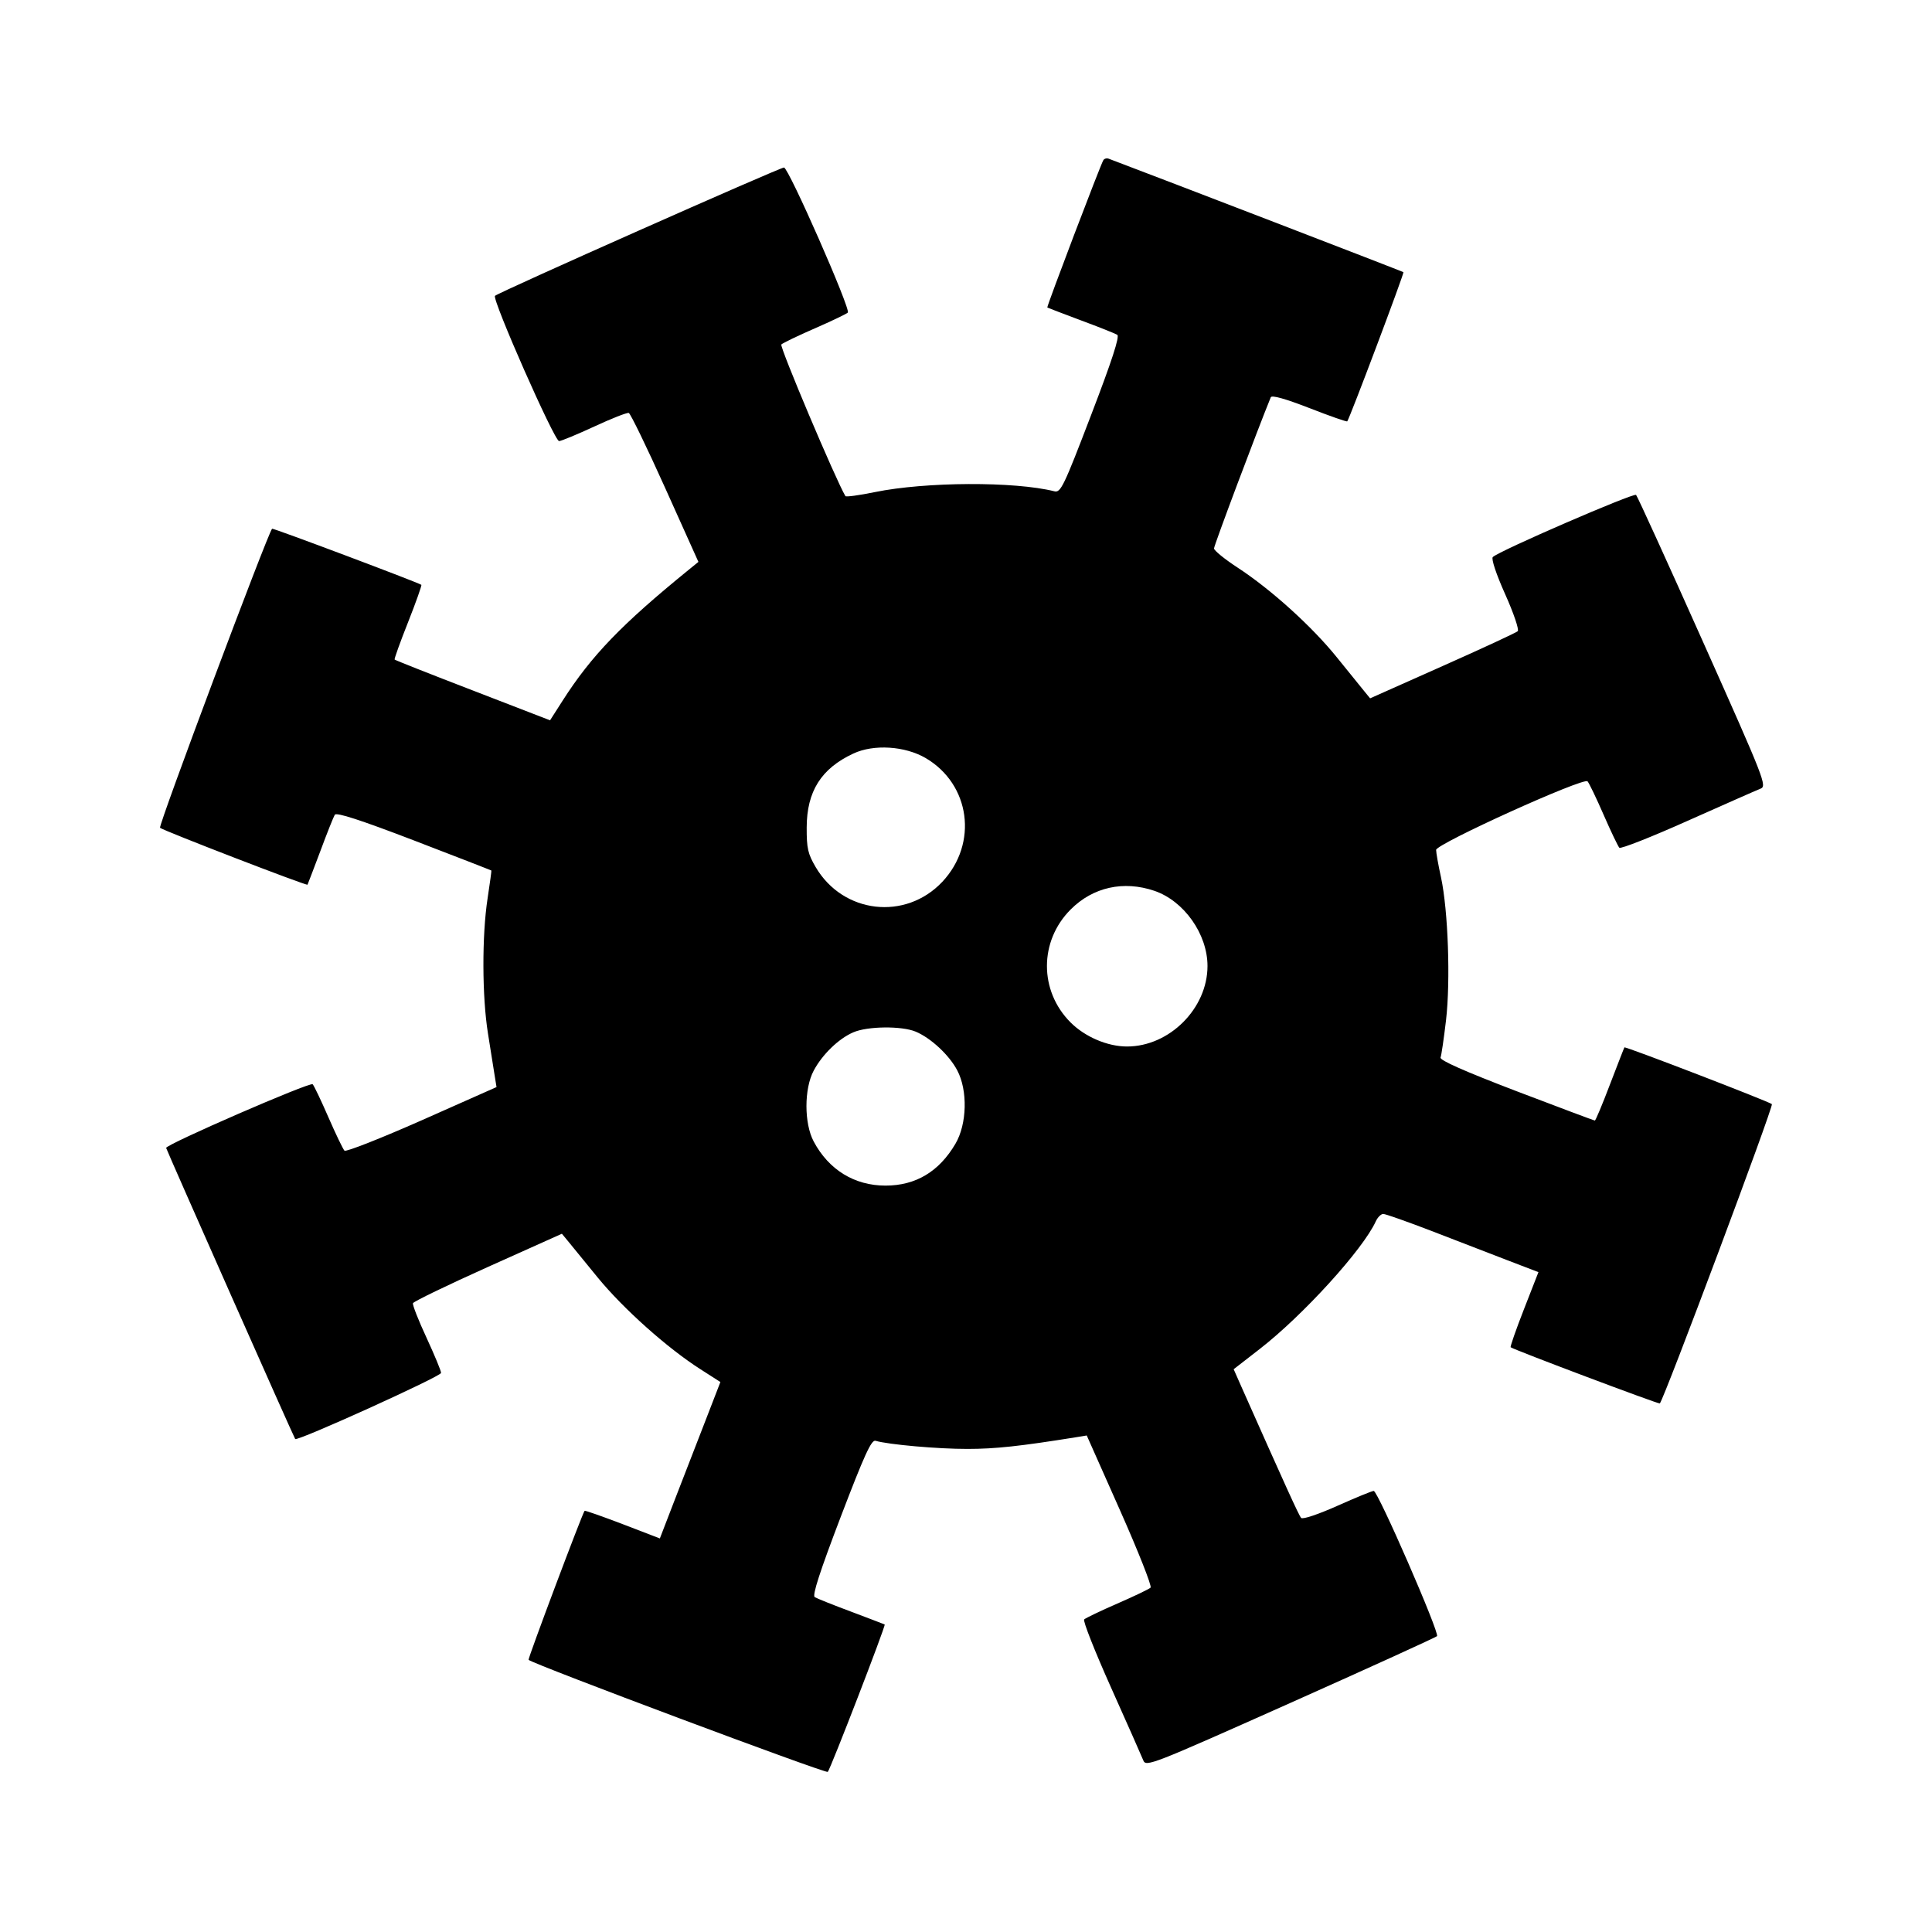 <svg viewBox="0 0 24 24" xmlns="http://www.w3.org/2000/svg"><path d="M13.706 1.990 C 13.670 2.048,12.999 3.813,13.010 3.820 C 13.015 3.824,13.203 3.895,13.426 3.979 C 13.650 4.062,13.853 4.143,13.879 4.159 C 13.911 4.179,13.813 4.481,13.554 5.156 C 13.214 6.045,13.176 6.123,13.098 6.103 C 12.603 5.979,11.499 5.984,10.868 6.113 C 10.674 6.153,10.510 6.175,10.502 6.163 C 10.381 5.959,9.681 4.303,9.706 4.279 C 9.725 4.261,9.911 4.171,10.120 4.080 C 10.329 3.989,10.515 3.900,10.532 3.883 C 10.572 3.844,9.796 2.083,9.739 2.081 C 9.689 2.080,6.192 3.632,6.149 3.675 C 6.109 3.715,6.886 5.478,6.945 5.479 C 6.970 5.480,7.166 5.398,7.381 5.299 C 7.596 5.199,7.789 5.123,7.811 5.130 C 7.832 5.137,8.036 5.557,8.263 6.062 L 8.676 6.980 8.553 7.080 C 7.722 7.756,7.347 8.144,6.989 8.704 L 6.833 8.948 5.873 8.577 C 5.345 8.374,4.908 8.201,4.902 8.193 C 4.896 8.186,4.971 7.976,5.070 7.727 C 5.168 7.479,5.242 7.270,5.234 7.265 C 5.195 7.236,3.390 6.557,3.380 6.568 C 3.326 6.625,1.964 10.260,1.988 10.283 C 2.024 10.317,3.809 11.006,3.820 10.990 C 3.823 10.985,3.895 10.797,3.979 10.574 C 4.062 10.350,4.143 10.147,4.159 10.121 C 4.179 10.089,4.474 10.184,5.144 10.441 C 5.670 10.643,6.102 10.811,6.104 10.814 C 6.107 10.817,6.085 10.973,6.057 11.160 C 5.986 11.622,5.988 12.380,6.062 12.840 C 6.095 13.049,6.133 13.284,6.145 13.362 L 6.168 13.504 5.240 13.916 C 4.729 14.142,4.297 14.312,4.279 14.294 C 4.261 14.275,4.171 14.089,4.080 13.880 C 3.989 13.671,3.901 13.486,3.884 13.469 C 3.853 13.437,2.057 14.218,2.064 14.260 C 2.070 14.290,3.649 17.853,3.667 17.876 C 3.692 17.908,5.478 17.099,5.479 17.055 C 5.480 17.030,5.398 16.834,5.299 16.619 C 5.199 16.404,5.123 16.211,5.130 16.189 C 5.137 16.168,5.557 15.965,6.062 15.738 L 6.980 15.326 7.052 15.413 C 7.091 15.461,7.260 15.667,7.426 15.871 C 7.744 16.259,8.290 16.747,8.704 17.011 L 8.949 17.168 8.761 17.654 C 8.657 17.921,8.488 18.359,8.384 18.626 L 8.197 19.111 7.734 18.933 C 7.479 18.836,7.267 18.761,7.262 18.768 C 7.231 18.807,6.555 20.608,6.566 20.619 C 6.622 20.673,10.260 22.035,10.283 22.011 C 10.317 21.975,11.006 20.191,10.990 20.180 C 10.985 20.177,10.797 20.105,10.574 20.021 C 10.350 19.938,10.147 19.856,10.121 19.840 C 10.088 19.820,10.183 19.527,10.443 18.845 C 10.738 18.073,10.825 17.882,10.876 17.898 C 11.033 17.945,11.653 18.000,12.019 17.999 C 12.364 17.999,12.674 17.965,13.360 17.855 L 13.500 17.832 13.913 18.761 C 14.140 19.272,14.311 19.704,14.293 19.722 C 14.275 19.740,14.089 19.829,13.880 19.920 C 13.671 20.011,13.486 20.100,13.468 20.117 C 13.450 20.134,13.601 20.515,13.802 20.964 C 14.003 21.413,14.183 21.819,14.202 21.867 C 14.235 21.952,14.298 21.927,16.028 21.155 C 17.014 20.715,17.834 20.341,17.851 20.325 C 17.887 20.289,17.117 18.522,17.065 18.521 C 17.045 18.520,16.842 18.604,16.613 18.706 C 16.373 18.813,16.182 18.877,16.163 18.856 C 16.135 18.825,15.963 18.446,15.416 17.215 L 15.325 17.009 15.647 16.759 C 16.185 16.342,16.932 15.521,17.091 15.171 C 17.114 15.121,17.156 15.080,17.183 15.080 C 17.211 15.080,17.483 15.176,17.787 15.293 C 18.091 15.411,18.513 15.573,18.725 15.655 L 19.111 15.803 18.931 16.264 C 18.832 16.517,18.758 16.730,18.766 16.736 C 18.804 16.767,20.608 17.446,20.619 17.434 C 20.672 17.379,22.035 13.739,22.011 13.716 C 21.977 13.684,20.189 12.996,20.179 13.011 C 20.175 13.016,20.095 13.223,20.000 13.470 C 19.906 13.718,19.821 13.920,19.812 13.920 C 19.803 13.920,19.364 13.755,18.836 13.554 C 18.191 13.307,17.883 13.171,17.895 13.137 C 17.906 13.110,17.936 12.901,17.963 12.674 C 18.020 12.184,17.989 11.310,17.901 10.900 C 17.867 10.746,17.840 10.592,17.840 10.558 C 17.840 10.483,19.670 9.654,19.721 9.706 C 19.739 9.725,19.829 9.911,19.920 10.120 C 20.011 10.329,20.100 10.514,20.116 10.531 C 20.133 10.548,20.514 10.398,20.963 10.197 C 21.412 9.997,21.819 9.817,21.868 9.798 C 21.952 9.765,21.928 9.703,21.155 7.972 C 20.715 6.986,20.341 6.166,20.324 6.148 C 20.295 6.119,18.620 6.844,18.544 6.920 C 18.523 6.941,18.585 7.130,18.698 7.382 C 18.803 7.616,18.873 7.823,18.854 7.841 C 18.835 7.859,18.415 8.054,17.920 8.274 L 17.020 8.675 16.948 8.587 C 16.908 8.539,16.755 8.350,16.608 8.167 C 16.299 7.783,15.787 7.320,15.371 7.049 C 15.212 6.945,15.082 6.839,15.081 6.813 C 15.080 6.778,15.617 5.349,15.786 4.935 C 15.798 4.906,15.964 4.952,16.265 5.069 C 16.518 5.168,16.730 5.242,16.736 5.234 C 16.767 5.196,17.446 3.392,17.434 3.381 C 17.424 3.372,14.419 2.215,13.774 1.972 C 13.749 1.962,13.718 1.970,13.706 1.990 M11.499 9.417 C 12.054 9.743,12.153 10.477,11.706 10.954 C 11.248 11.440,10.473 11.350,10.133 10.772 C 10.036 10.607,10.020 10.538,10.021 10.280 C 10.022 9.831,10.201 9.547,10.600 9.361 C 10.854 9.242,11.242 9.267,11.499 9.417 M14.340 11.066 C 14.709 11.192,15.000 11.604,15.000 12.000 C 15.000 12.527,14.527 13.000,14.000 13.000 C 13.758 13.000,13.479 12.881,13.299 12.701 C 12.907 12.309,12.908 11.690,13.300 11.298 C 13.577 11.020,13.957 10.936,14.340 11.066 M11.374 12.815 C 11.563 12.894,11.791 13.106,11.891 13.296 C 12.023 13.545,12.013 13.963,11.869 14.208 C 11.666 14.554,11.376 14.728,11.000 14.728 C 10.615 14.728,10.295 14.532,10.108 14.180 C 9.988 13.956,9.988 13.524,10.108 13.300 C 10.215 13.099,10.418 12.902,10.600 12.824 C 10.776 12.747,11.201 12.743,11.374 12.815 " stroke="none" fill-rule="evenodd" fill="black"></path></svg>